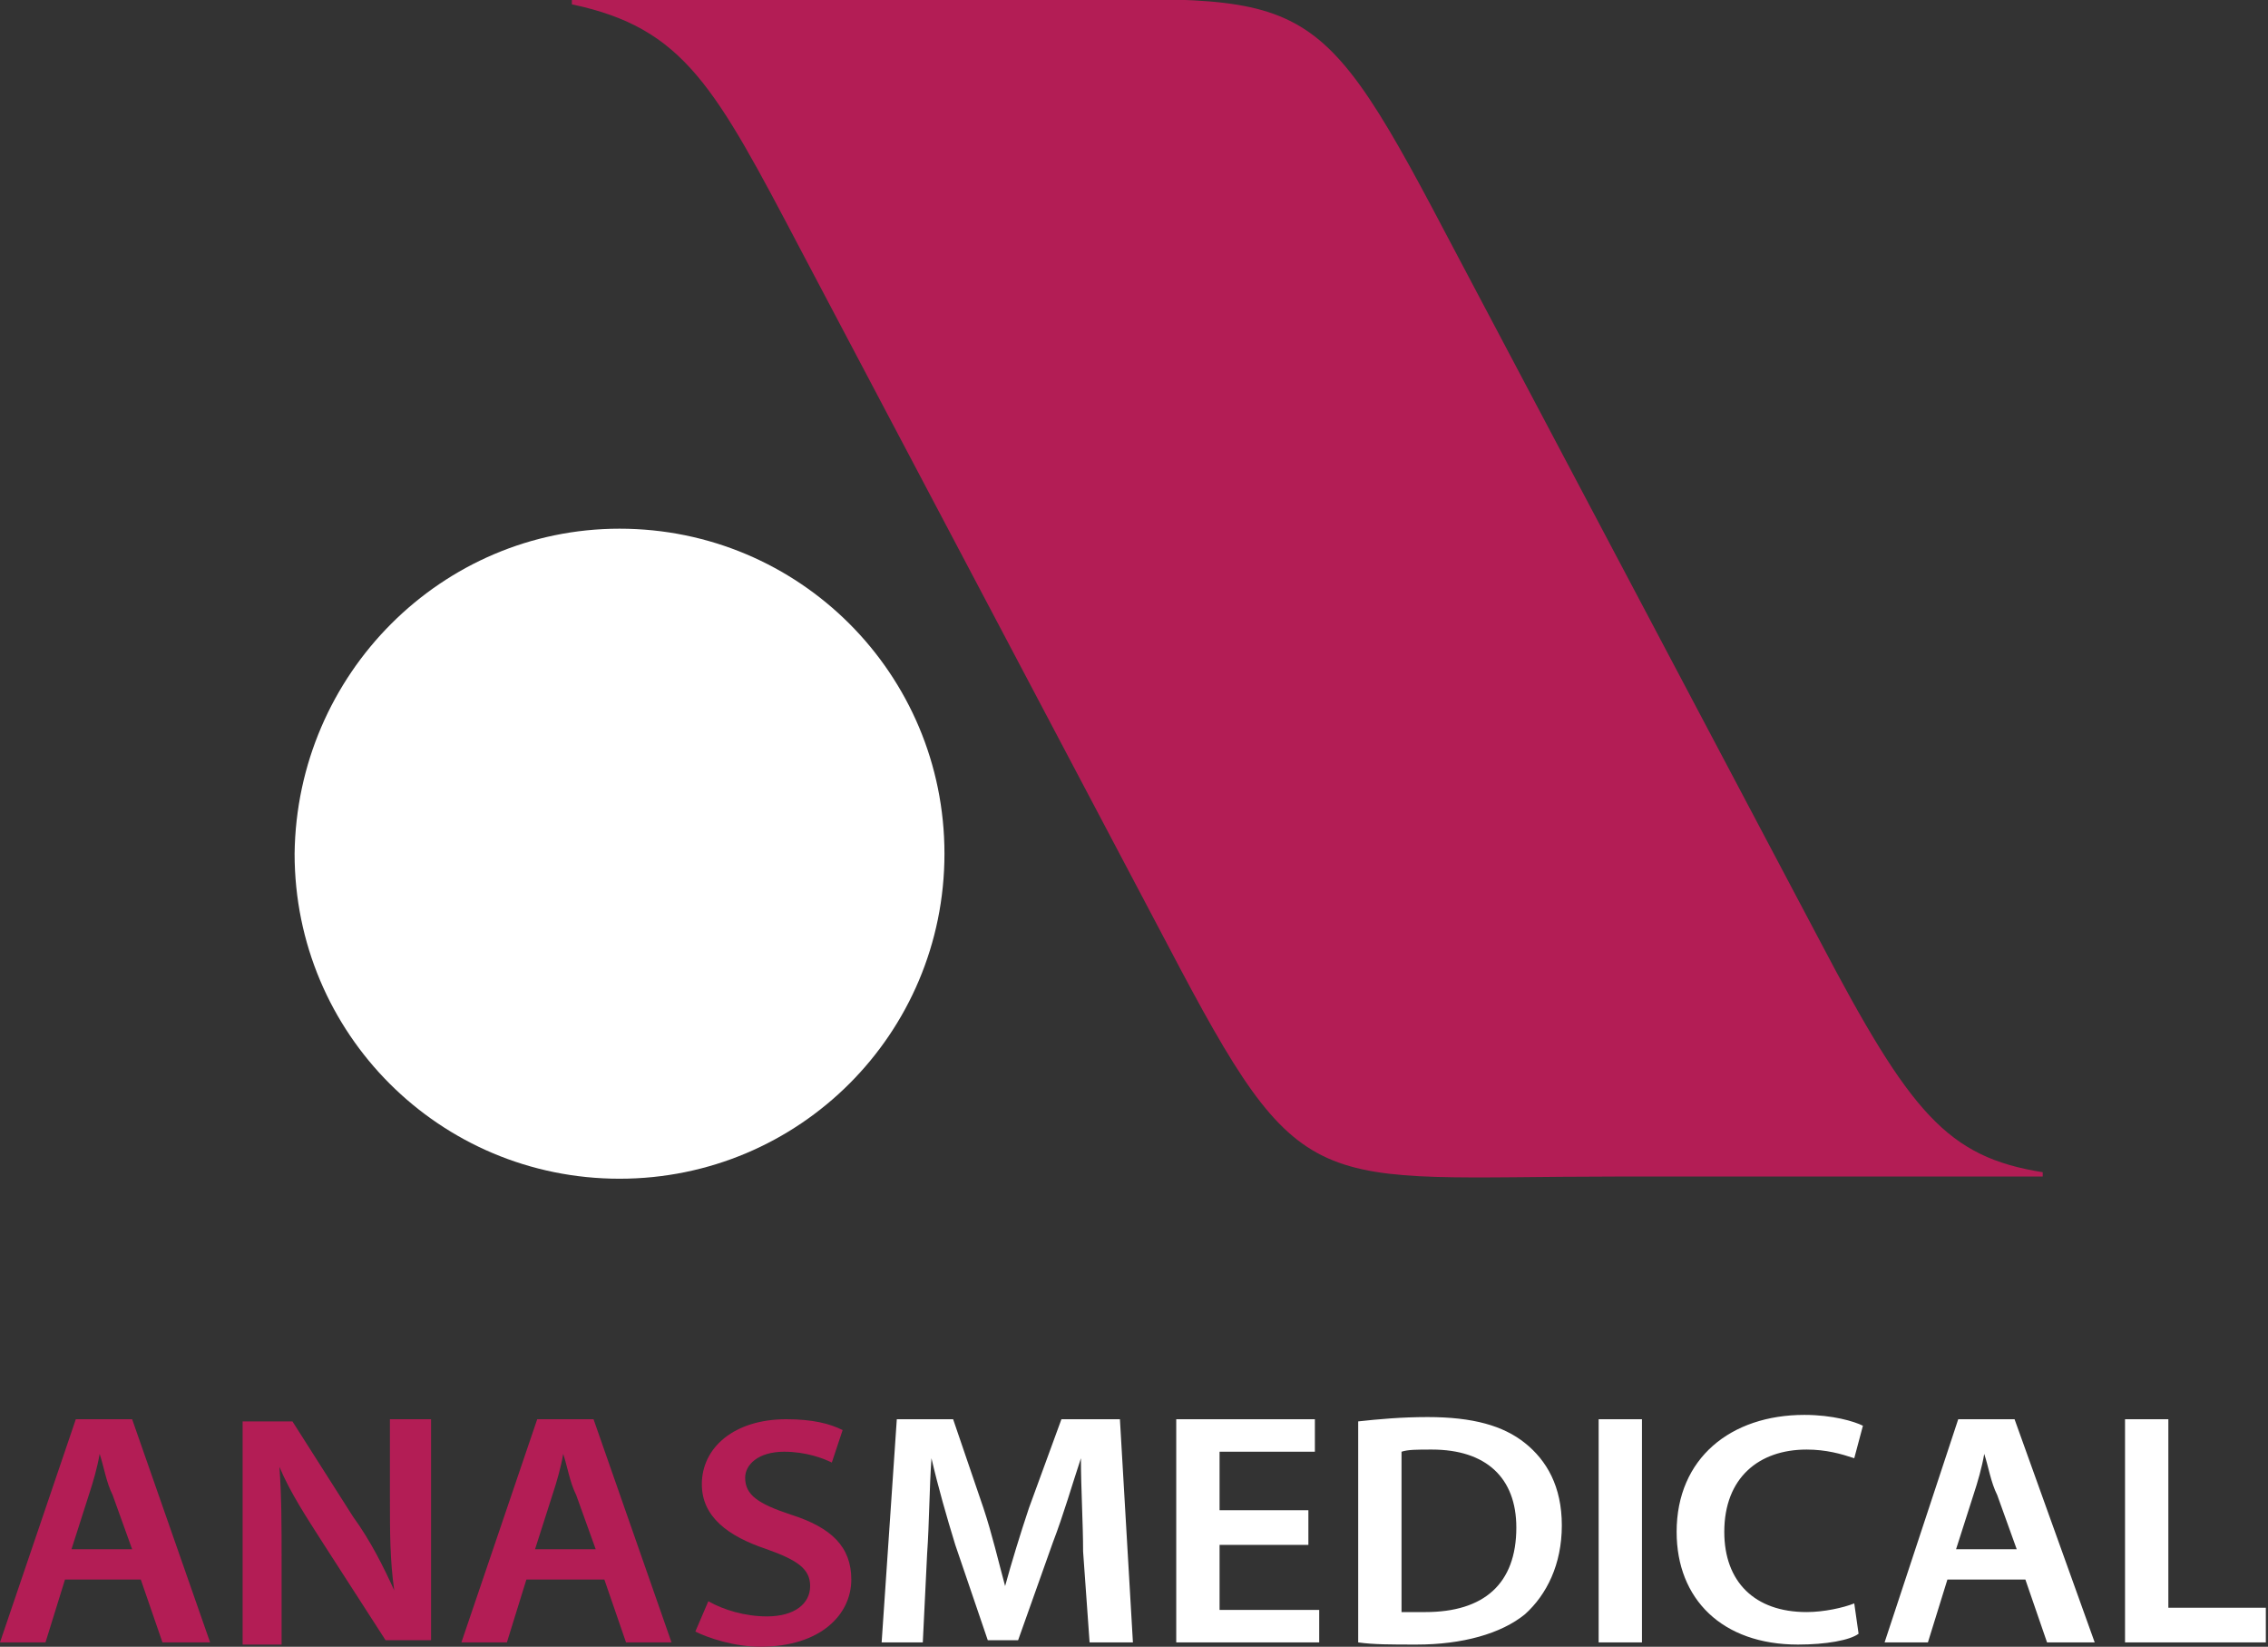 <svg id="Layer_1" xmlns="http://www.w3.org/2000/svg" viewBox="0 0 104.7 76"><rect x="0" y="0" width="104.7" height="76" fill="#333333" stroke="none"/><style>.st0{fill:#b31d55}.st1{fill:#FFFFFF}.st2,.st3{fill-rule:evenodd;clip-rule:evenodd;fill:#b31d55}.st3{fill:#FFFFFF}</style><path class="st0" d="M6.5 72.9l1 2.9h2.2L6.1 65.5H3.5L0 75.8h2.1l.9-2.9h3.5zm-3.2-1.4l.8-2.5c.2-.6.4-1.3.5-1.9.2.6.3 1.3.6 1.9l.9 2.5H3.3zm9.7 4.3v-3.7c0-1.7 0-3-.1-4.4.5 1.2 1.3 2.4 2 3.5l2.9 4.5h2.1V65.5H18v3.6c0 1.6 0 2.9.2 4.3-.5-1.1-1.1-2.3-1.9-3.4l-2.8-4.4h-2.3v10.3H13v-.1zm14.9-2.9l1 2.9H31l-3.6-10.3h-2.6l-3.5 10.3h2.1l.9-2.9h3.6zm-3.2-1.4l.8-2.5c.2-.6.4-1.3.5-1.9.2.6.3 1.3.6 1.9l.9 2.5h-2.8zm7.4 3.8c.6.3 1.8.7 3 .7 2.8 0 4.2-1.5 4.2-3.1 0-1.5-.9-2.4-2.8-3-1.5-.5-2.1-.9-2.1-1.7 0-.6.6-1.2 1.8-1.2 1 0 1.8.3 2.2.5l.5-1.5c-.6-.3-1.4-.5-2.6-.5-2.4 0-3.9 1.3-3.9 3 0 1.5 1.2 2.4 3 3 1.4.5 2 .9 2 1.7 0 .8-.7 1.4-2 1.4-1 0-2-.3-2.7-.7l-.6 1.4z"/><path class="st1" d="M50.3 75.8h2l-.6-10.3H49l-1.5 4.1c-.4 1.2-.8 2.5-1.1 3.6-.3-1.1-.6-2.4-1-3.6L44 65.5h-2.6l-.7 10.3h1.9l.2-4.1c.1-1.4.1-3 .2-4.4.3 1.3.7 2.7 1.1 4l1.5 4.4H47l1.6-4.5c.5-1.3.9-2.7 1.3-3.9 0 1.4.1 3 .1 4.3l.3 4.2zm10.1-6.1h-4.1V67h4.4v-1.5h-6.4v10.3h6.6v-1.5h-4.6v-3h4.1v-1.6zm2.3 6.1c.7.1 1.5.1 2.7.1 2.1 0 3.9-.5 5-1.4 1-.9 1.7-2.3 1.7-4.1 0-1.8-.7-3-1.7-3.8-1-.8-2.4-1.2-4.5-1.2-1.2 0-2.3.1-3.2.2v10.2zm2-8.8c.3-.1.7-.1 1.4-.1 2.5 0 3.9 1.3 3.9 3.6 0 2.6-1.5 3.9-4.2 3.9h-1.1V67zm9.1-1.5v10.3h2V65.5h-2zM85.6 74c-.5.2-1.4.4-2.2.4-2.4 0-3.8-1.4-3.8-3.7 0-2.5 1.6-3.8 3.8-3.8.9 0 1.6.2 2.2.4l.4-1.5c-.4-.2-1.4-.5-2.7-.5-3.4 0-5.9 2-5.9 5.4 0 3.1 2.1 5.2 5.6 5.2 1.3 0 2.4-.2 2.8-.5l-.2-1.4zm7.9-1.1l1 2.9h2.2L93 65.5h-2.6L87 75.8h2l.9-2.9h3.6zm-3.2-1.4l.8-2.5c.2-.6.4-1.3.5-1.9.2.6.3 1.3.6 1.9l.9 2.5h-2.8zm7.8 4.3h6.5v-1.6h-4.5v-8.7h-2v10.3z"/><path class="st2" d="M26.5 0H46c14.2 0 14.4-1.3 20.7 10.7L84 43.4c4.2 8 5.9 10 10.3 10.7v.2H74.6c-14.2 0-14.4 1.3-20.7-10.7L37 11.6C33 4 31.6 1.3 26.4.2V0h.1z"/><path class="st3" d="M28.6 24.4c8.3 0 15 6.7 15 15s-6.7 15-15 15-15-6.7-15-15c.1-8.3 6.8-15 15-15z"/></svg>
